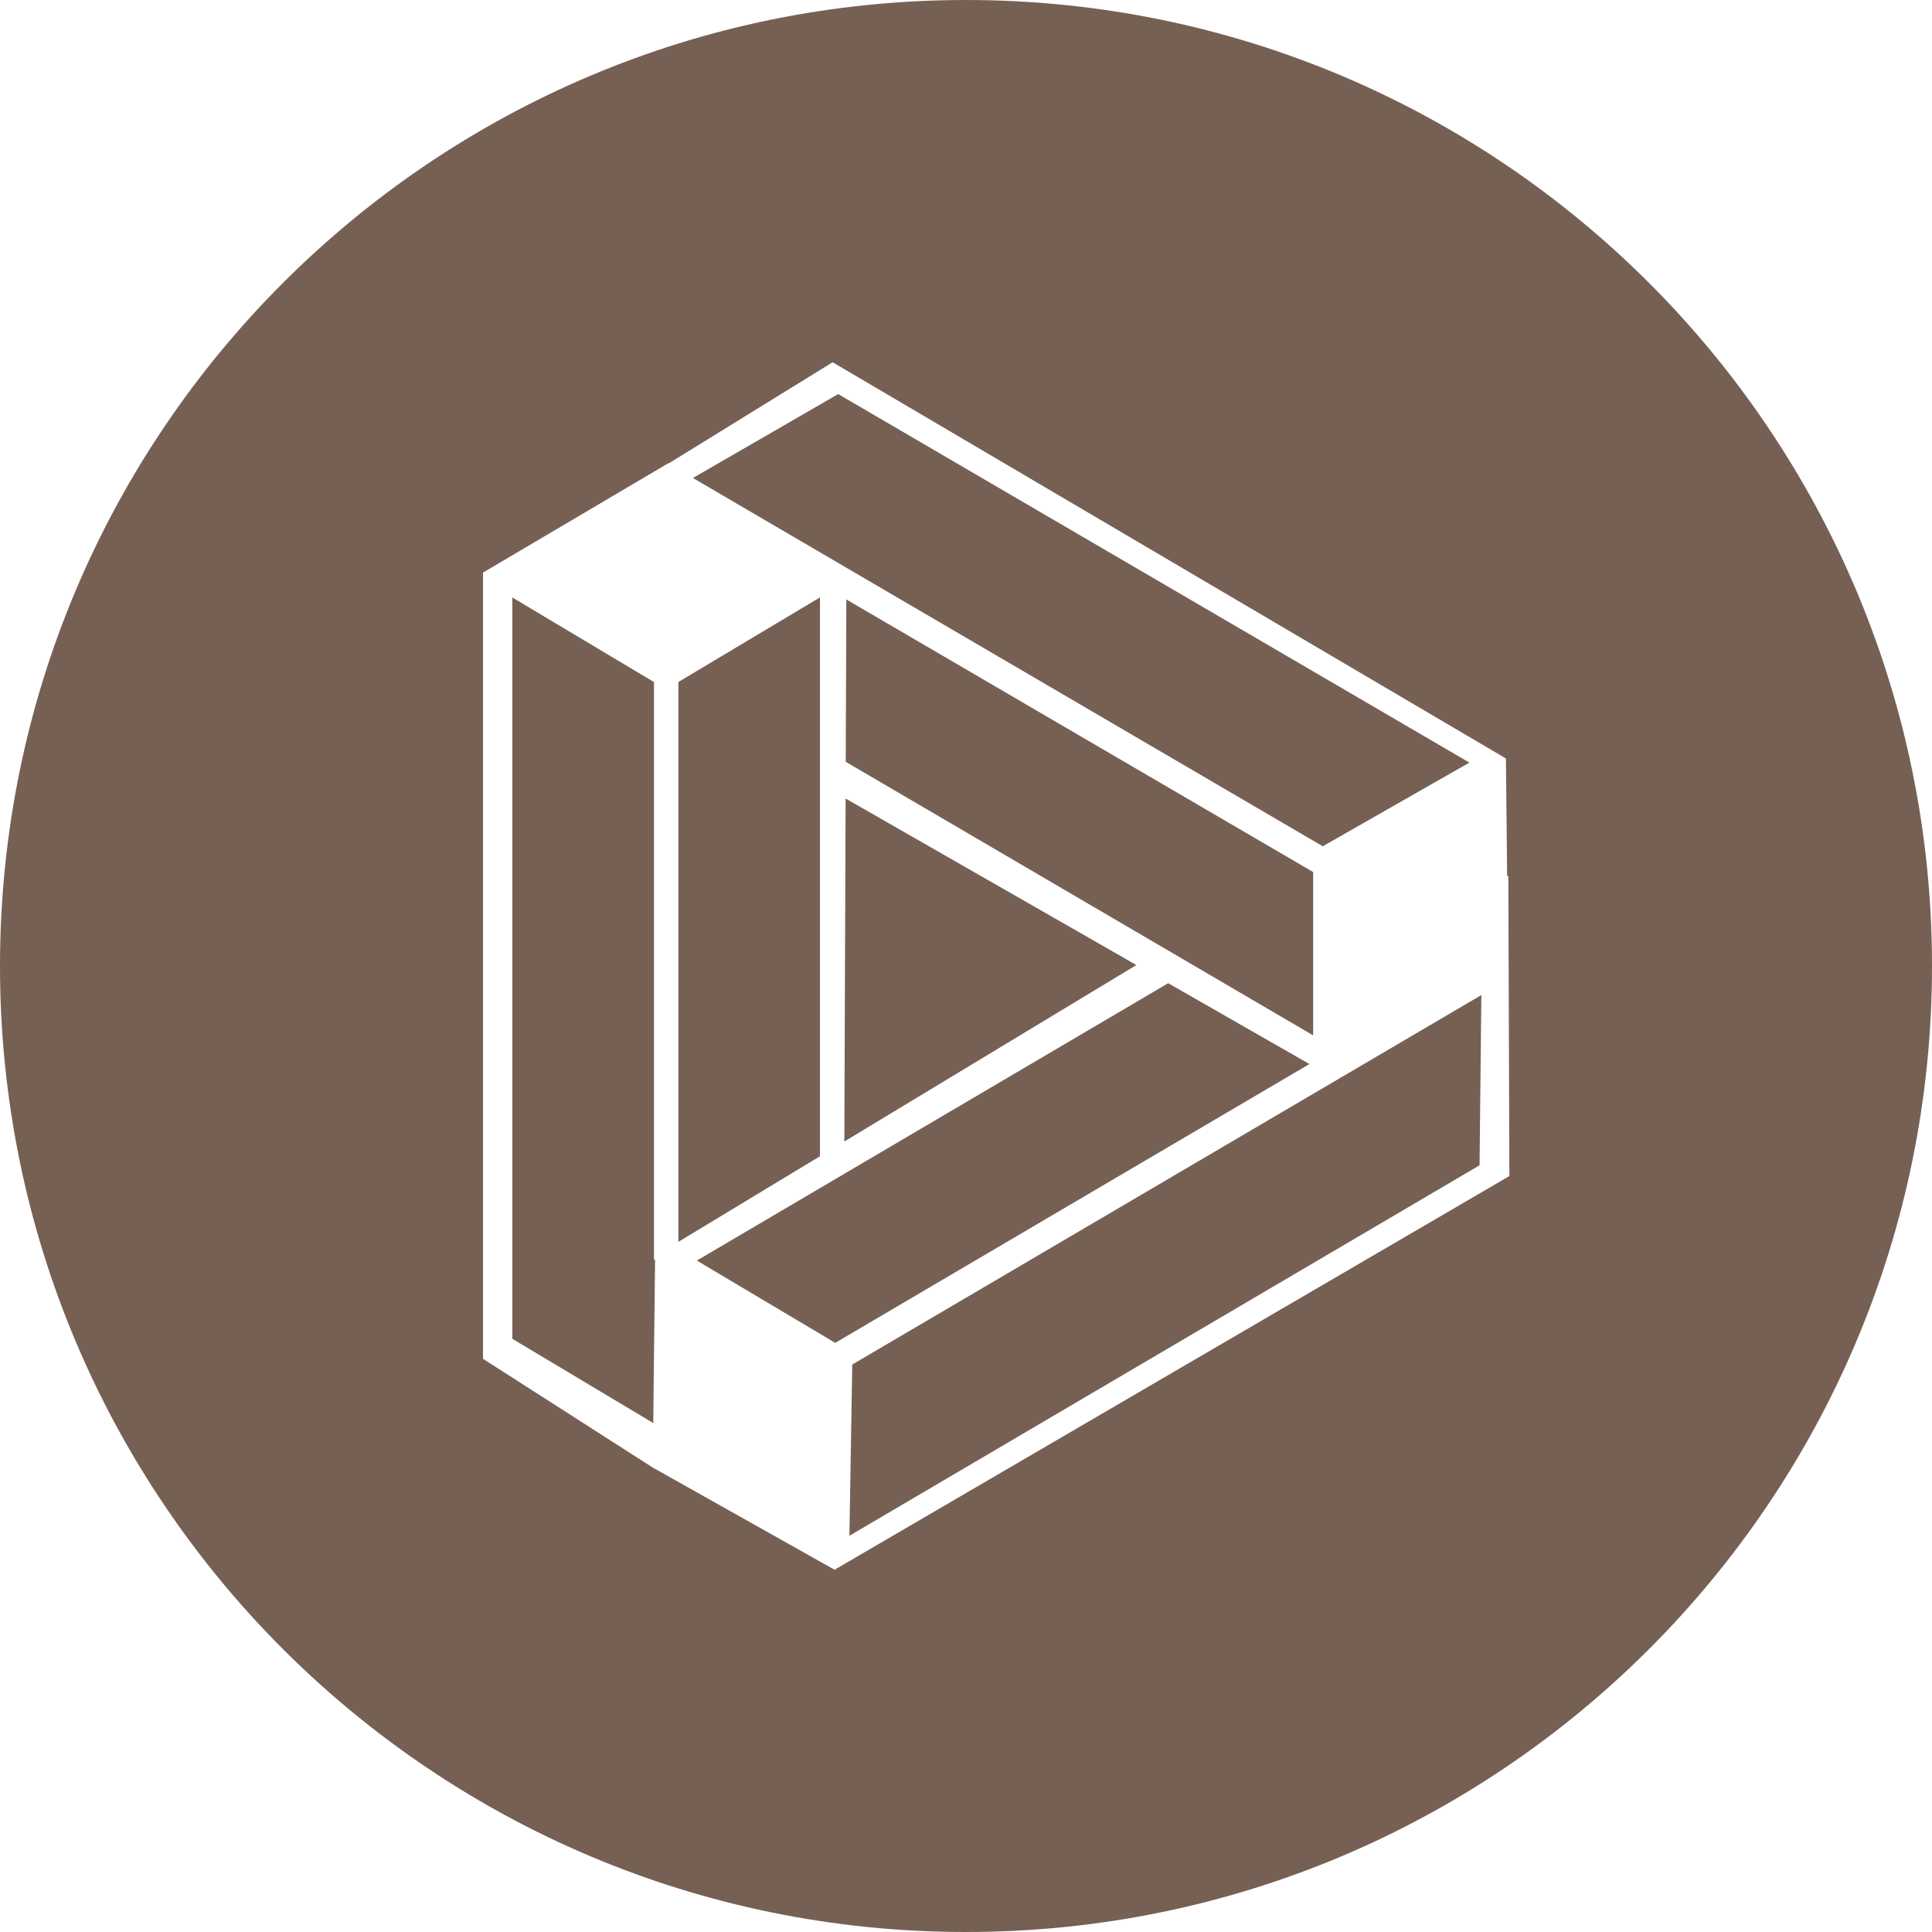 <svg height="32" viewBox="0 0 32 32" width="32" xmlns="http://www.w3.org/2000/svg"><path d="M24.963 14.512l-.02-1.949L13.791 6l-2.713 1.674-.006-.003L8 9.484v13.022l2.811 1.801h.001l.019.013v-.002L13.823 26 25 19.479l-.017-4.968zm-3.275 3.112l-7.854 4.618-2.292-1.363 7.807-4.594zm-2.866-1.64l-4.837 2.923.021-5.681zm-4.814-3.366l.01-2.689 7.732 4.515v2.705zM10.82 23.57l-2.334-1.395V9.896l2.346 1.401v9.572l.018-.01zm.416-3.001v-9.273l2.345-1.401v9.256zM16 32C7.163 32 0 24.837 0 16S7.163 0 16 0s16 7.163 16 16-7.163 16-16 16zm-1.884-9.399l10.42-6.12-.03 2.82-10.437 6.136zm7.793-8.584l-10.432-6.1 2.406-1.39 10.455 6.104z" fill="#766054" fill-rule="evenodd"/></svg>